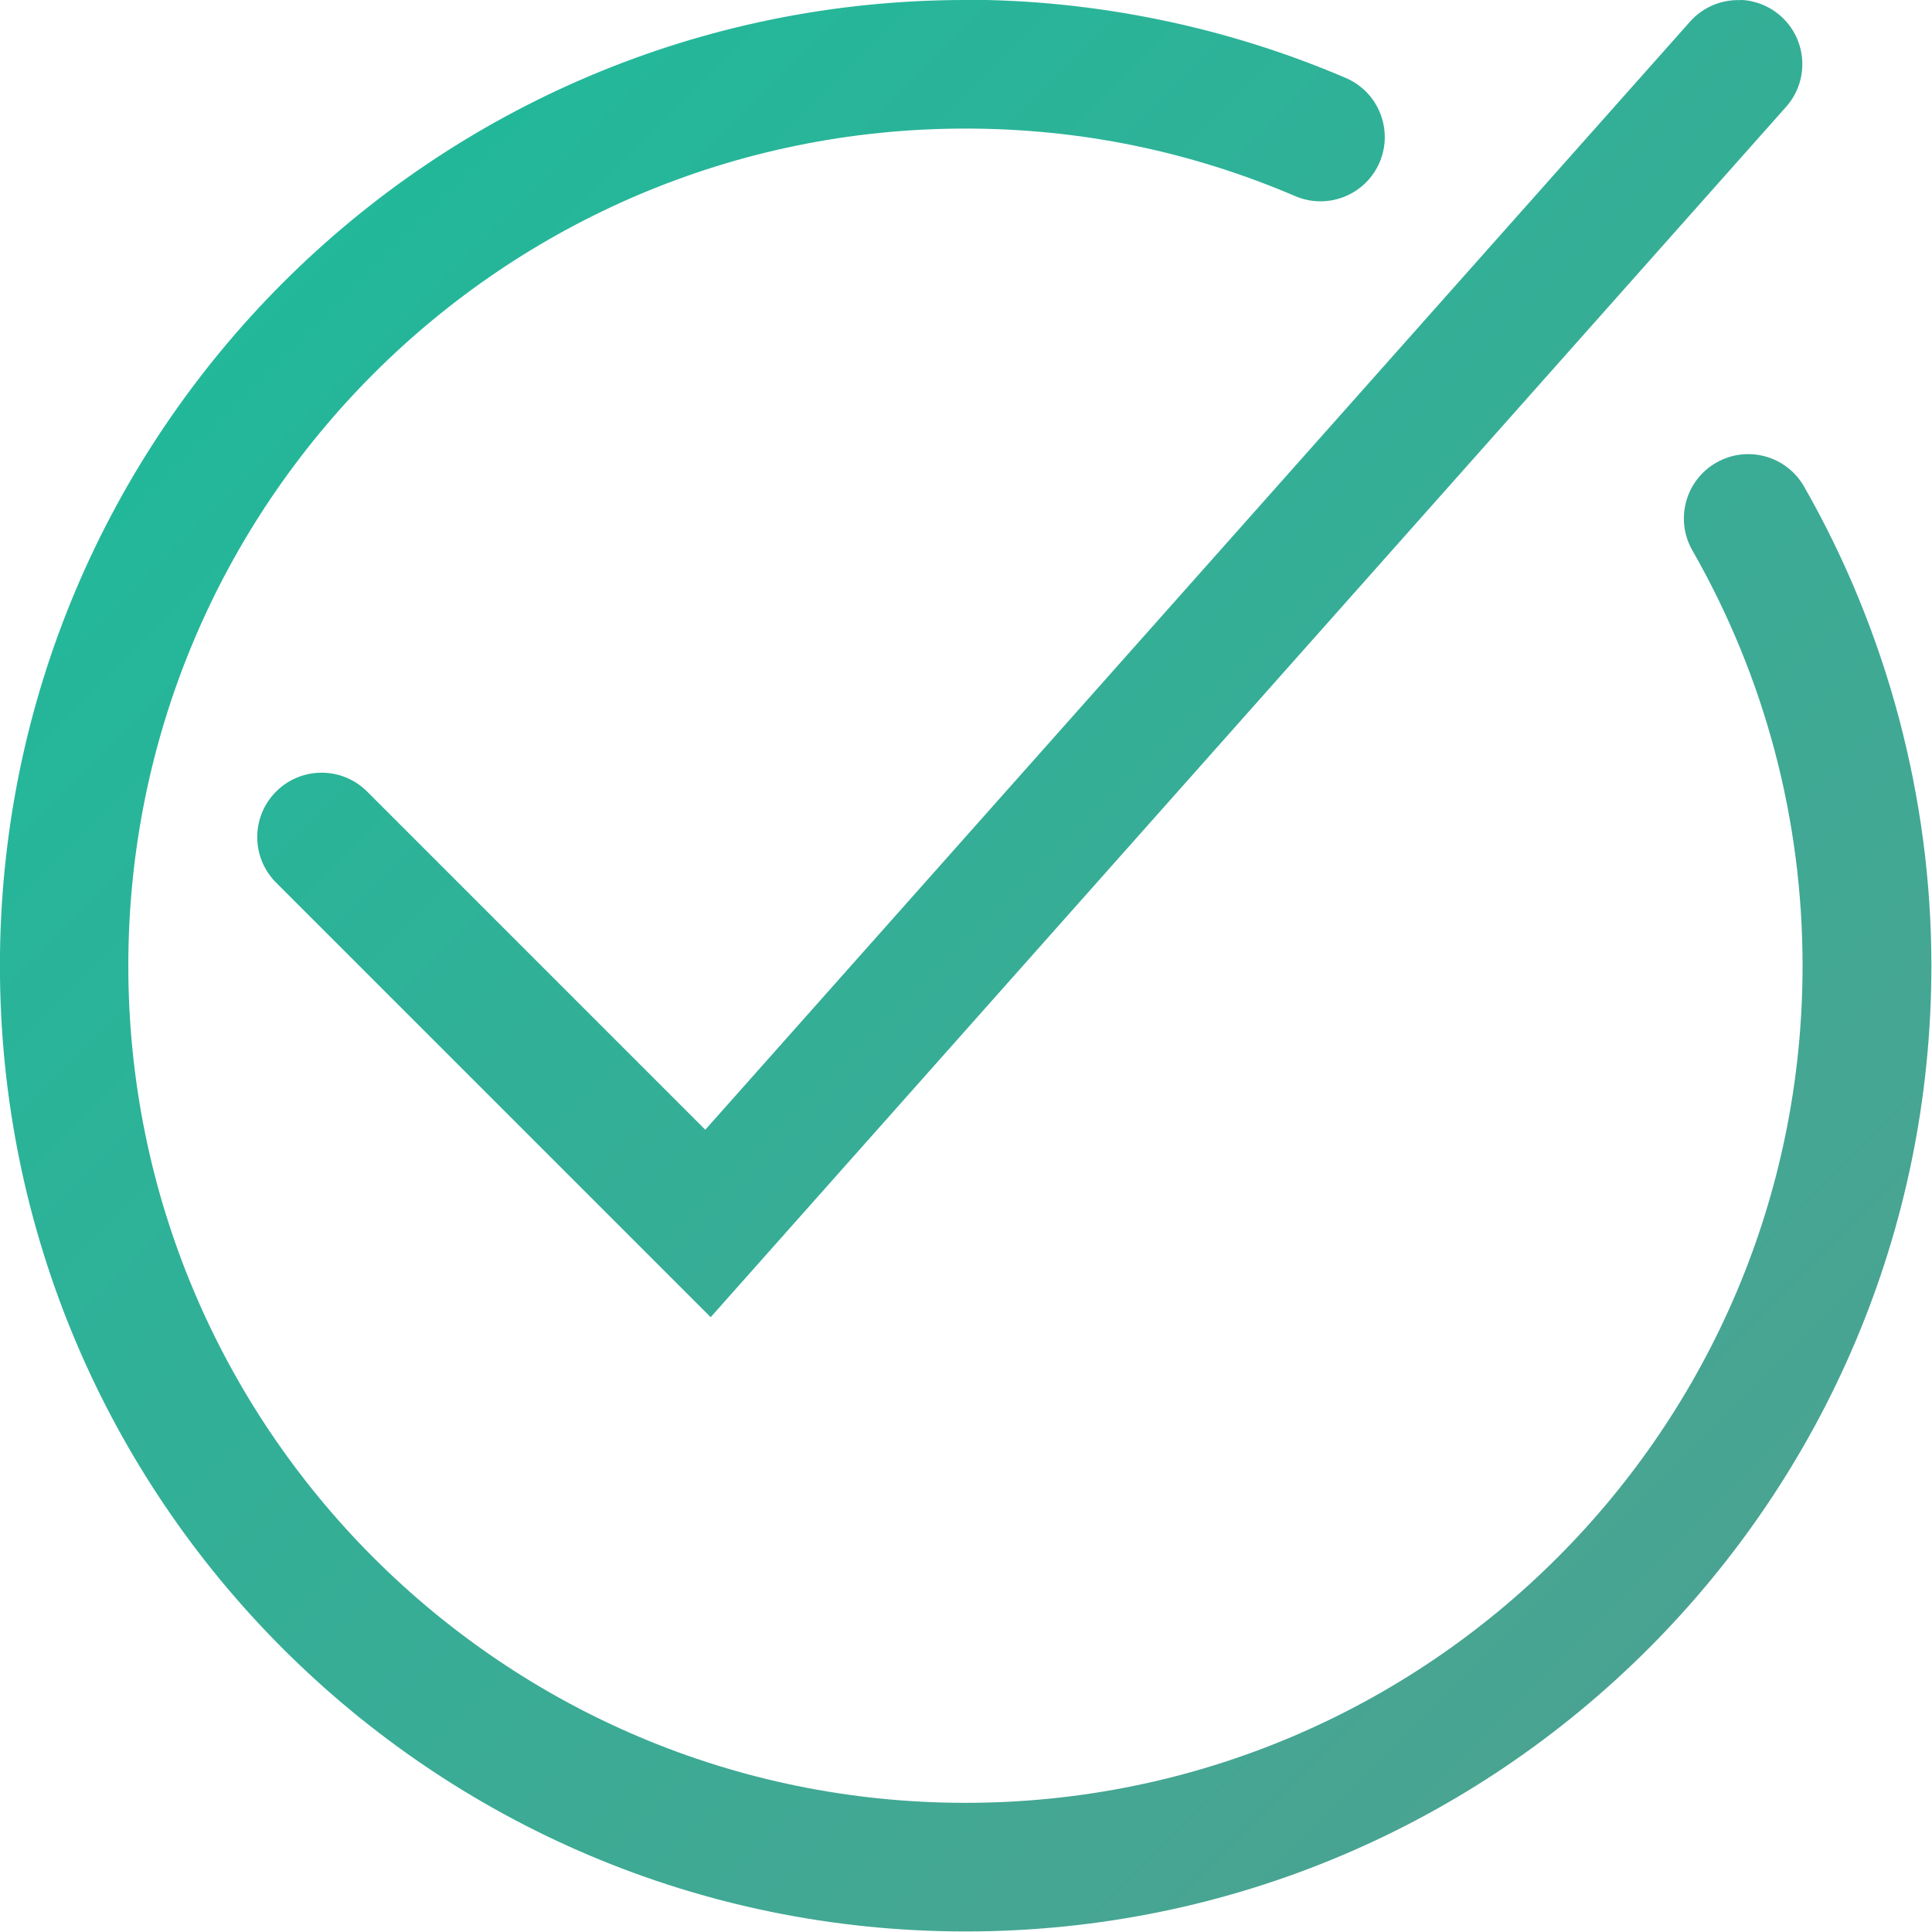 <svg width="283.5" height="283.5" version="1.1" viewBox="0 0 283.5 283.5" xmlns="http://www.w3.org/2000/svg">
	<defs>
		<linearGradient id="grad" x1="0" y1="0" x2="1" y2="1">
			<stop offset="0%" stop-color="#1abc9c"/>
			<stop offset="100%" stop-color="#529f90"/>
		</linearGradient>
	</defs>
	<path d="m141.7 0c-39.14 0-74.57 15.87-100.2 41.51-25.65 25.65-41.51 61.08-41.51 100.2 0 39.14 15.86 74.57 41.51 100.2 25.65 25.65 61.08 41.51 100.2 41.51 39.14 0 74.57-15.87 100.2-41.51s41.51-61.08 41.51-100.2c0-12.28-1.616-24.49-4.766-36.35-3.151-11.86-7.817-23.29-13.92-33.97-2.589-4.524-8.356-6.093-12.88-3.504-4.525 2.588-6.095 8.356-3.506 12.88 5.319 9.307 9.366 19.19 12.07 29.39 2.709 10.2 4.1 20.81 4.1 31.55 0 33.92-13.75 64.63-35.98 86.86s-52.94 35.98-86.86 35.98c-33.92 0-64.63-13.75-86.86-35.98-22.23-22.23-35.98-52.94-35.98-86.86 0-33.92 13.75-64.63 35.98-86.86 22.23-22.23 52.94-35.98 86.86-35.98 8.421 0 16.7 0.837 24.71 2.482 8.072 1.656 16.01 4.143 23.7 7.439 4.791 2.037 10.33-0.193 12.37-4.982 2.037-4.791-0.193-10.33-4.982-12.37-8.777-3.761-17.93-6.621-27.32-8.549-9.444-1.937-18.99-2.922-28.48-2.922zm113.7 0.018c-2.718-0.102-5.457 0.966-7.406 3.156l-144.5 162.6-49.62-49.62c-3.69-3.691-9.672-3.691-13.36 0-3.689 3.689-3.689 9.671 0 13.36l63.77 63.77 157.8-177.6c3.465-3.893 3.12-9.857-0.773-13.32-1.703-1.516-3.804-2.304-5.918-2.383z" fill="url(#grad)"/>
</svg>
